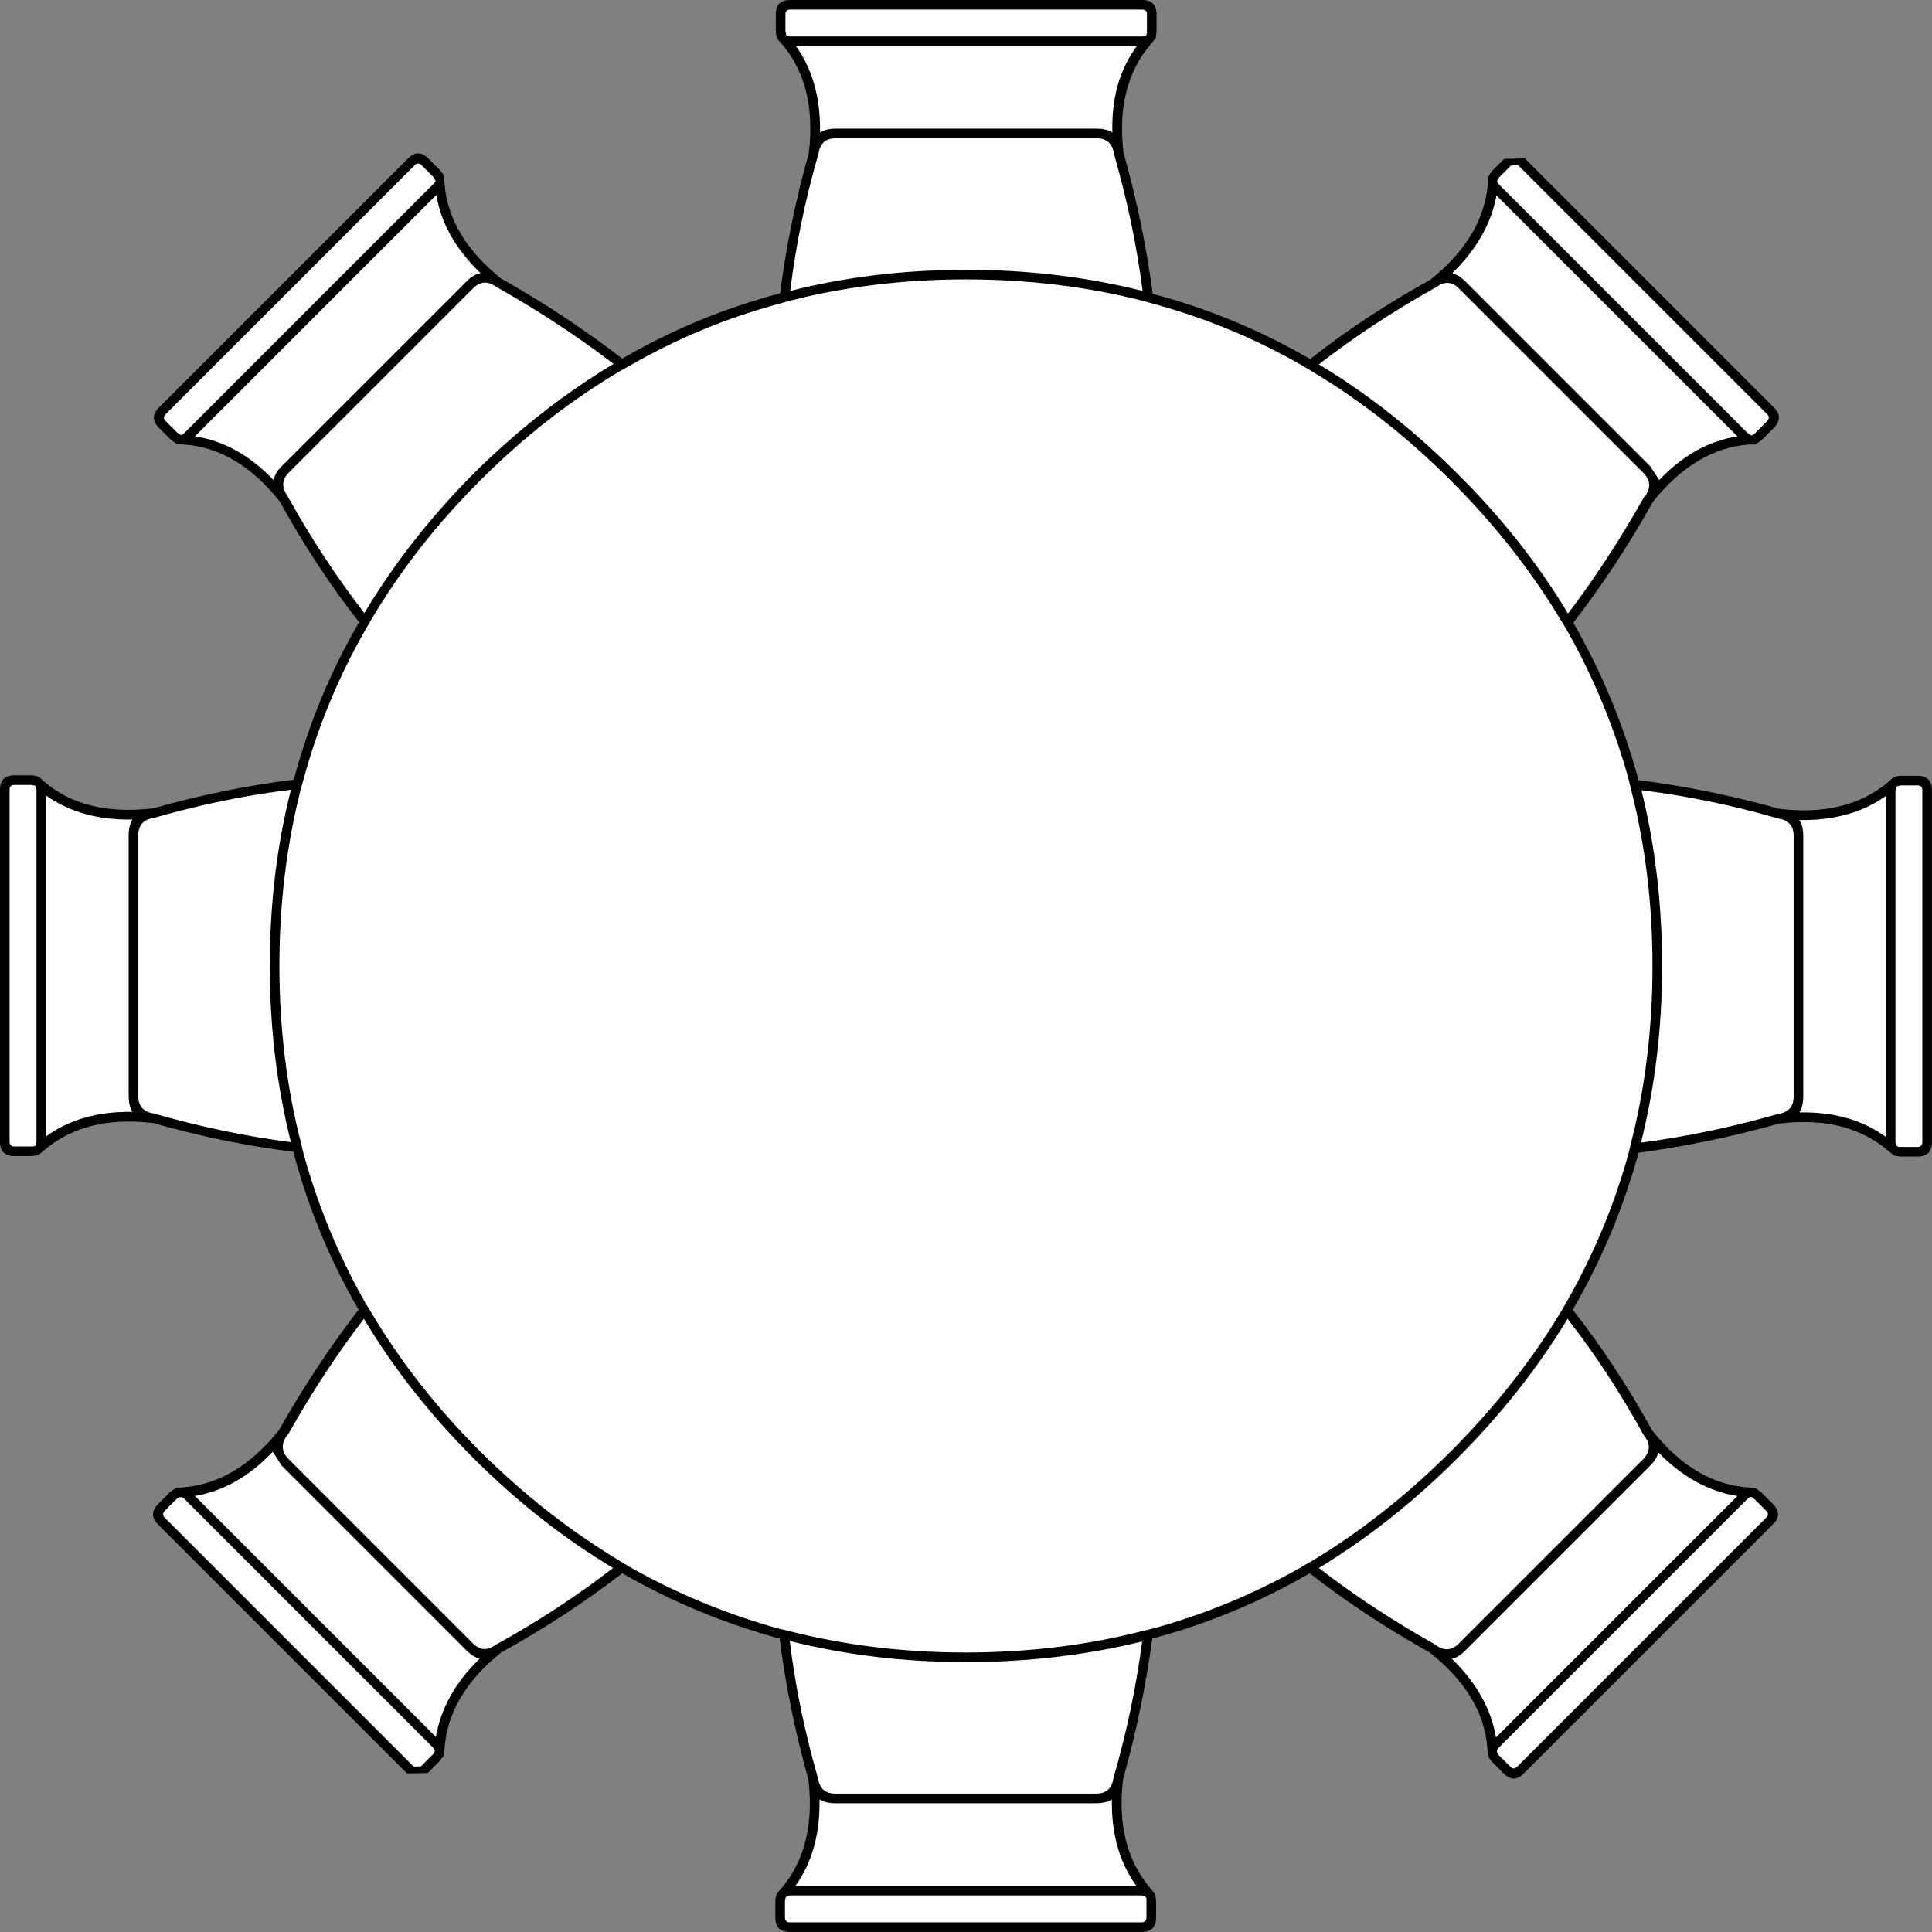﻿<?xml version="1.0" encoding="UTF-8" standalone="no"?>
<svg xmlns:xlink="http://www.w3.org/1999/xlink" height="100%" width="100%" xmlns="http://www.w3.org/2000/svg" preserveAspectRatio="none" viewBox="0 0 100 100">
  <rect x="0" y="0" width="100" height="100" fill="#808080" stroke="none"/>
  <defs>
    <g id="sprite0" transform="matrix(1.0, 0.0, 0.0, 1.0, 100.1, 100.1)">
      <use height="200.2" transform="matrix(1.0, 0.0, 0.0, 1.0, -100.1, -100.1)" width="200.2" xlink:href="#shape0" />
    </g>
    <g id="shape0" transform="matrix(1.0, 0.0, 0.0, 1.0, 100.1, 100.1)">
      <path d="M19.35 -99.1 L19.35 -97.3 19.3 -97.0 19.25 -96.8 18.9 -96.4 Q15.05 -92.0 15.9 -84.7 18.05 -77.05 18.95 -69.6 27.9 -67.3 35.9 -62.6 41.7 -67.2 48.65 -71.05 54.45 -75.65 54.8 -81.5 L54.85 -82.05 54.95 -82.15 55.15 -82.45 56.4 -83.7 Q57.1 -84.4 57.8 -83.7 L83.75 -57.75 Q84.45 -57.05 83.75 -56.35 L82.5 -55.1 82.2 -54.9 82.05 -54.85 81.5 -54.8 Q75.7 -54.4 71.1 -48.6 67.2 -41.7 62.65 -35.8 67.3 -27.85 69.65 -18.9 77.05 -18.0 84.7 -15.85 92.0 -15.0 96.4 -18.85 L96.8 -19.2 97.0 -19.25 97.3 -19.3 99.1 -19.3 Q100.1 -19.3 100.1 -18.3 L100.1 18.35 Q100.1 19.35 99.1 19.35 L97.3 19.35 97.0 19.3 96.8 19.25 96.4 18.9 Q92.0 15.05 84.7 15.9 77.05 18.05 69.65 18.95 67.3 27.9 62.6 35.85 67.2 41.7 71.05 48.65 75.65 54.45 81.5 54.8 L82.05 54.85 82.15 54.95 82.45 55.15 83.7 56.4 Q84.4 57.1 83.7 57.8 L57.75 83.75 Q57.05 84.45 56.35 83.75 L55.1 82.5 54.9 82.2 54.85 82.05 54.8 81.5 Q54.4 75.7 48.6 71.1 41.7 67.2 35.85 62.65 27.85 67.3 18.9 69.65 18.0 77.05 15.85 84.7 15.0 92.0 18.85 96.4 L19.2 96.8 19.25 97.0 19.3 97.3 19.3 99.1 Q19.3 100.1 18.3 100.1 L-18.35 100.1 Q-19.35 100.1 -19.35 99.1 L-19.35 97.3 -19.3 97.0 -19.25 96.8 -18.9 96.4 Q-15.05 92.0 -15.9 84.7 -18.05 77.05 -18.95 69.65 -27.9 67.3 -35.85 62.65 -41.7 67.2 -48.65 71.05 -54.45 75.65 -54.8 81.5 L-54.85 82.05 -54.95 82.15 -55.15 82.45 -56.4 83.7 Q-57.1 84.4 -57.8 83.7 L-83.75 57.75 Q-84.45 57.05 -83.75 56.35 L-82.5 55.1 -82.2 54.9 -82.05 54.85 -81.5 54.8 Q-75.7 54.4 -71.1 48.6 -67.2 41.7 -62.65 35.85 -67.3 27.85 -69.65 18.9 -77.05 18.0 -84.7 15.85 -92.0 15.0 -96.4 18.85 L-96.8 19.2 -97.0 19.25 -97.3 19.3 -99.1 19.3 Q-100.1 19.3 -100.1 18.3 L-100.1 -18.35 Q-100.1 -19.35 -99.1 -19.35 L-97.3 -19.35 -97.0 -19.3 -96.8 -19.25 -96.4 -18.9 Q-92.0 -15.05 -84.7 -15.9 -77.05 -18.05 -69.65 -18.95 -67.3 -27.9 -62.6 -35.9 -67.2 -41.7 -71.05 -48.65 -75.65 -54.45 -81.5 -54.8 L-82.05 -54.85 -82.15 -54.95 -82.45 -55.15 -83.7 -56.4 Q-84.4 -57.1 -83.7 -57.8 L-57.75 -83.75 Q-57.05 -84.45 -56.35 -83.75 L-55.1 -82.5 -54.9 -82.2 -54.85 -82.05 -54.8 -81.5 Q-54.4 -75.7 -48.6 -71.1 -41.7 -67.2 -35.85 -62.65 -27.85 -67.3 -18.9 -69.65 -18.0 -77.05 -15.85 -84.7 -15.0 -92.0 -18.85 -96.4 L-19.2 -96.8 -19.25 -97.0 -19.3 -97.3 -19.3 -99.1 Q-19.3 -100.1 -18.3 -100.1 L18.35 -100.1 Q19.35 -100.1 19.35 -99.1" fill="#ffffff" fill-rule="evenodd" stroke="none" class="fill" />
    </g>
    <g id="sprite1" transform="matrix(1.0, 0.0, 0.0, 1.0, 100.6, 100.6)">
      <use height="201.2" transform="matrix(1.0, 0.0, 0.0, 1.0, -100.6, -100.6)" width="201.2" xlink:href="#shape1" />
    </g>
    <g id="shape1" transform="matrix(1.0, 0.0, 0.0, 1.0, 100.6, 100.6)">
      <path d="M-57.5 83.4 L-56.75 83.35 -55.5 82.1 -55.4 82.0 -55.35 81.85 -55.3 81.7 -55.5 81.4 -81.45 55.45 -81.7 55.3 -81.85 55.35 -81.9 55.3 -82.0 55.4 -82.15 55.45 -83.4 56.7 Q-83.8 57.1 -83.45 57.45 L-57.5 83.4 M-50.65 72.15 Q-51.35 71.95 -52.05 71.25 L-71.25 52.05 -72.2 50.6 Q-75.85 54.45 -80.3 55.2 L-55.2 80.3 Q-54.45 75.85 -50.65 72.15 M-70.6 48.8 L-70.75 48.95 Q-71.65 50.25 -70.55 51.35 L-51.35 70.55 Q-50.25 71.65 -49.0 70.7 L-48.8 70.6 Q-42.3 67.0 -36.75 62.7 -44.5 58.05 -51.3 51.25 -58.1 44.45 -62.7 36.75 -66.95 42.3 -70.6 48.8 M-48.9 -70.7 Q-50.2 -71.7 -51.35 -70.55 L-70.55 -51.35 Q-71.6 -50.25 -70.65 -48.95 L-70.55 -48.75 Q-66.95 -42.3 -62.65 -36.75 -58.05 -44.45 -51.3 -51.25 -44.45 -58.05 -36.7 -62.7 -42.25 -66.95 -48.7 -70.6 L-48.9 -70.7 M-72.1 -50.6 Q-71.95 -51.35 -71.25 -52.05 L-52.05 -71.25 Q-51.35 -72.0 -50.55 -72.15 -54.45 -75.9 -55.15 -80.3 L-80.3 -55.15 Q-75.85 -54.5 -72.1 -50.6 M-97.15 -18.8 L-97.3 -18.85 -99.1 -18.85 Q-99.6 -18.85 -99.6 -18.35 L-99.6 18.3 Q-99.6 18.8 -99.1 18.8 L-97.3 18.8 -97.15 18.8 -97.0 18.75 -96.95 18.75 -96.85 18.65 -96.8 18.3 -96.8 -18.35 -96.85 -18.65 -96.85 -18.7 -96.95 -18.75 -97.0 -18.8 -97.15 -18.8 M-84.45 -15.45 L-84.6 -15.4 -84.65 -15.4 Q-86.2 -15.15 -86.2 -13.6 L-86.2 13.55 Q-86.2 15.1 -84.65 15.35 L-84.6 15.35 -84.45 15.4 Q-77.3 17.45 -70.3 18.35 -72.5 9.6 -72.5 0.0 -72.5 -9.65 -70.3 -18.35 -77.3 -17.5 -84.45 -15.45 M-87.2 -13.6 Q-87.2 -14.6 -86.8 -15.25 -92.15 -15.15 -95.8 -17.75 L-95.8 17.75 Q-92.15 15.1 -86.8 15.2 -87.2 14.55 -87.2 13.55 L-87.2 -13.6 M-83.35 -57.45 Q-83.7 -57.1 -83.35 -56.75 L-82.1 -55.5 -81.9 -55.4 -81.8 -55.3 -81.65 -55.3 -81.4 -55.5 -55.45 -81.45 -55.25 -81.7 -55.25 -81.8 -55.35 -81.95 -55.45 -82.15 -56.7 -83.4 Q-57.05 -83.75 -57.4 -83.4 L-83.35 -57.45 M80.35 55.2 Q75.85 54.5 72.1 50.65 71.95 51.35 71.25 52.05 L52.05 71.25 Q51.35 72.0 50.6 72.15 54.45 75.9 55.2 80.35 L80.35 55.2 M15.2 86.8 Q14.55 87.2 13.55 87.2 L-13.6 87.2 Q-14.6 87.2 -15.25 86.8 -15.15 92.15 -17.75 95.8 L17.75 95.8 Q15.1 92.15 15.2 86.8 M18.8 97.15 L18.75 97.05 18.75 97.0 18.65 96.9 18.3 96.8 -18.35 96.8 -18.7 96.9 -18.75 97.0 -18.8 97.05 -18.8 97.15 -18.85 97.3 -18.85 99.1 Q-18.85 99.6 -18.35 99.6 L18.3 99.6 Q18.8 99.6 18.8 99.1 L18.8 97.3 18.8 97.15 M18.35 70.35 Q9.6 72.5 0.0 72.5 -9.65 72.5 -18.35 70.3 -17.5 77.3 -15.45 84.45 L-15.4 84.65 Q-15.15 86.2 -13.6 86.2 L13.55 86.2 Q15.1 86.2 15.35 84.65 L15.4 84.45 Q17.45 77.3 18.35 70.35 M70.55 48.8 Q66.95 42.25 62.65 36.75 58.0 44.45 51.2 51.25 44.4 58.05 36.75 62.7 42.25 66.95 48.75 70.6 L48.9 70.7 Q50.2 71.7 51.35 70.55 L70.55 51.35 Q71.6 50.25 70.7 49.0 L70.65 48.95 70.55 48.8 M81.65 55.3 L81.4 55.5 55.45 81.45 55.3 81.7 55.3 81.8 55.35 81.95 55.35 82.0 55.45 82.15 56.7 83.4 Q57.05 83.75 57.4 83.4 L83.35 57.45 Q83.7 57.1 83.35 56.75 L82.1 55.5 81.95 55.4 81.8 55.3 81.65 55.3 M84.65 -15.35 L84.45 -15.4 Q77.3 -17.45 70.35 -18.3 72.5 -9.6 72.5 0.0 72.5 9.65 70.3 18.4 77.25 17.5 84.45 15.45 L84.65 15.4 Q86.2 15.15 86.2 13.6 L86.2 -13.55 Q86.2 -15.1 84.65 -15.35 M86.8 -15.2 Q87.2 -14.55 87.2 -13.55 L87.2 13.6 Q87.2 14.6 86.8 15.25 92.15 15.15 95.8 17.8 L95.8 -17.7 Q92.15 -15.1 86.8 -15.2 M97.0 -18.7 L96.9 -18.65 96.8 -18.3 96.8 18.35 96.9 18.7 97.0 18.8 97.05 18.8 97.15 18.85 97.3 18.85 99.1 18.85 Q99.6 18.85 99.6 18.35 L99.6 -18.3 Q99.6 -18.8 99.1 -18.8 L97.3 -18.8 97.15 -18.75 97.05 -18.75 97.0 -18.7 M19.55 -68.95 L18.5 -69.25 Q9.7 -71.5 0.0 -71.5 -9.7 -71.5 -18.45 -69.25 L-19.5 -68.95 Q-27.65 -66.75 -34.95 -62.55 L-35.85 -62.05 Q-43.7 -57.45 -50.6 -50.55 -57.45 -43.7 -62.0 -35.95 L-62.55 -35.0 Q-66.75 -27.65 -68.95 -19.55 L-69.25 -18.5 Q-71.5 -9.7 -71.5 0.0 -71.5 9.7 -69.25 18.45 L-69.0 19.5 Q-66.75 27.65 -62.6 35.0 L-62.05 35.9 Q-57.45 43.7 -50.6 50.55 -43.7 57.4 -35.9 62.05 L-35.0 62.6 Q-27.65 66.75 -19.55 69.0 L-18.5 69.25 Q-9.7 71.5 0.0 71.5 9.7 71.5 18.45 69.25 L19.5 69.0 Q27.65 66.75 34.95 62.6 35.4 62.3 35.9 62.05 43.65 57.4 50.5 50.55 57.35 43.7 62.0 35.95 L62.55 35.0 Q66.75 27.65 69.0 19.55 L69.25 18.5 Q71.5 9.7 71.5 0.0 71.5 -9.7 69.25 -18.45 L69.0 -19.5 Q66.75 -27.6 62.6 -34.95 L62.05 -35.85 Q57.4 -43.65 50.5 -50.55 43.65 -57.4 35.9 -62.0 L35.0 -62.55 Q27.65 -66.75 19.55 -68.95 M15.45 -84.45 L15.4 -84.6 15.4 -84.65 Q15.15 -86.2 13.6 -86.2 L-13.55 -86.2 Q-15.1 -86.2 -15.35 -84.65 L-15.35 -84.6 -15.4 -84.45 Q-17.45 -77.3 -18.3 -70.3 -9.6 -72.5 0.0 -72.5 9.65 -72.5 18.4 -70.3 17.5 -77.3 15.45 -84.45 M15.25 -86.8 Q15.1 -92.15 17.8 -95.8 L-17.7 -95.8 Q-15.1 -92.15 -15.2 -86.8 -14.55 -87.2 -13.55 -87.2 L13.6 -87.2 Q14.6 -87.2 15.25 -86.8 M49.0 -70.7 L48.95 -70.65 48.8 -70.6 Q42.3 -66.95 36.75 -62.65 44.4 -58.05 51.2 -51.25 58.05 -44.45 62.7 -36.7 66.95 -42.3 70.6 -48.8 L70.75 -48.95 Q71.65 -50.25 70.55 -51.35 L51.35 -70.55 Q50.25 -71.65 49.0 -70.7 M50.65 -72.15 Q51.35 -71.95 52.05 -71.25 L71.25 -52.05 72.2 -50.6 Q75.85 -54.45 80.35 -55.15 L55.25 -80.25 Q54.45 -75.85 50.65 -72.15 M57.5 -83.4 L56.75 -83.35 55.5 -82.1 55.45 -81.95 55.35 -81.85 55.35 -81.75 55.3 -81.7 55.5 -81.4 81.45 -55.45 81.7 -55.3 81.85 -55.25 81.9 -55.3 82.05 -55.35 82.15 -55.45 83.4 -56.7 Q83.8 -57.1 83.45 -57.45 L57.5 -83.4 M18.85 -99.1 Q18.85 -99.6 18.35 -99.6 L-18.3 -99.6 Q-18.8 -99.6 -18.8 -99.1 L-18.8 -97.3 -18.75 -97.15 -18.75 -97.0 -18.7 -96.95 -18.65 -96.85 -18.3 -96.8 18.35 -96.8 18.7 -96.85 18.8 -96.95 18.8 -97.0 18.85 -97.15 18.85 -97.3 18.85 -99.1 M18.35 -100.6 Q19.85 -100.6 19.85 -99.1 L19.85 -97.3 19.8 -96.9 19.75 -96.6 19.7 -96.55 19.25 -96.0 Q15.6 -91.75 16.4 -84.75 18.5 -77.25 19.45 -70.0 28.1 -67.7 35.85 -63.2 41.55 -67.7 48.35 -71.45 L48.4 -71.5 Q53.9 -75.9 54.35 -81.45 L54.35 -82.15 54.4 -82.2 54.55 -82.45 54.8 -82.8 56.05 -84.05 58.2 -84.1 84.15 -58.15 Q85.2 -57.1 84.1 -56.0 L82.85 -54.75 82.5 -54.5 82.25 -54.35 82.2 -54.3 81.5 -54.3 Q75.95 -53.85 71.55 -48.35 67.75 -41.55 63.25 -35.75 67.7 -28.0 70.05 -19.35 77.25 -18.45 84.75 -16.35 L84.8 -16.35 Q91.75 -15.55 96.05 -19.15 L96.6 -19.65 96.65 -19.65 96.95 -19.75 97.3 -19.8 99.1 -19.8 Q100.6 -19.8 100.6 -18.3 L100.6 18.35 Q100.6 19.85 99.1 19.85 L97.3 19.85 96.95 19.8 96.65 19.75 96.6 19.7 96.05 19.25 Q91.8 15.6 84.8 16.4 L84.75 16.4 Q77.25 18.5 70.05 19.45 67.7 28.05 63.2 35.8 67.7 41.55 71.45 48.35 75.85 53.9 81.4 54.3 L81.45 54.3 82.2 54.4 82.4 54.5 82.45 54.55 82.8 54.8 84.05 56.05 Q85.1 57.1 84.05 58.15 L58.1 84.1 Q57.05 85.15 56.0 84.1 L54.75 82.85 54.5 82.5 54.35 82.2 54.3 81.45 54.3 81.4 Q53.85 75.9 48.3 71.5 41.5 67.7 35.8 63.25 28.05 67.75 19.4 70.05 18.45 77.25 16.35 84.75 L16.35 84.8 Q15.55 91.75 19.2 96.05 L19.65 96.6 19.7 96.65 19.75 96.95 19.8 97.3 19.8 99.1 Q19.8 100.6 18.3 100.6 L-18.35 100.6 Q-19.85 100.6 -19.85 99.1 L-19.85 97.3 -19.8 96.95 -19.7 96.65 -19.7 96.6 -19.2 96.05 Q-15.6 91.75 -16.4 84.8 L-16.4 84.75 Q-18.5 77.25 -19.4 70.05 -28.05 67.7 -35.8 63.25 -41.55 67.7 -48.4 71.5 -53.9 75.9 -54.3 81.5 L-54.4 82.2 -54.4 82.3 -54.6 82.5 -54.8 82.8 -56.05 84.05 -58.2 84.1 -84.15 58.15 Q-85.2 57.1 -84.1 56.0 L-82.85 54.75 -82.55 54.55 -82.3 54.4 -82.25 54.35 -81.5 54.3 Q-75.95 53.85 -71.55 48.35 -67.7 41.55 -63.25 35.8 -67.75 28.05 -70.05 19.35 -77.3 18.45 -84.7 16.35 L-84.75 16.35 Q-91.75 15.55 -96.0 19.2 L-96.55 19.65 -96.6 19.7 -96.9 19.75 -97.3 19.8 -99.1 19.8 Q-100.6 19.8 -100.6 18.3 L-100.6 -18.35 Q-100.6 -19.85 -99.1 -19.85 L-97.3 -19.85 -96.9 -19.8 -96.6 -19.7 -96.55 -19.7 -96.0 -19.2 Q-91.8 -15.6 -84.75 -16.4 L-84.7 -16.4 Q-77.25 -18.5 -70.0 -19.4 -67.7 -28.05 -63.2 -35.8 -67.7 -41.55 -71.45 -48.35 -75.85 -53.9 -81.4 -54.3 L-82.2 -54.35 -82.4 -54.5 -82.8 -54.8 -84.05 -56.05 Q-85.1 -57.1 -84.05 -58.15 L-58.1 -84.1 Q-57.05 -85.15 -56.0 -84.1 L-54.75 -82.85 -54.45 -82.45 -54.35 -82.15 -54.3 -81.45 Q-53.85 -75.9 -48.3 -71.5 L-48.25 -71.5 Q-41.55 -67.7 -35.8 -63.25 -28.05 -67.75 -19.35 -70.05 -18.45 -77.25 -16.35 -84.7 L-16.35 -84.75 Q-15.55 -91.75 -19.15 -96.0 L-19.65 -96.55 -19.65 -96.6 -19.75 -96.9 -19.8 -97.3 -19.8 -99.1 Q-19.8 -100.6 -18.3 -100.6 L18.35 -100.6" fill="#000000" fill-rule="evenodd" stroke="none" class="line" />
    </g>
  </defs>
  <g transform="matrix(1.0, 0.0, 0.0, 1.0, 0.0, 0.0)">
    <use height="200.2" id="fill" transform="matrix(0.497, 0.0, 0.0, 0.497, 0.248, 0.248)" width="200.2" xlink:href="#sprite0" />
    <use height="201.2" id="line" transform="matrix(0.497, 0.0, 0.0, 0.497, -0.001, -0.001)" width="201.2" xlink:href="#sprite1" />
  </g>
</svg>